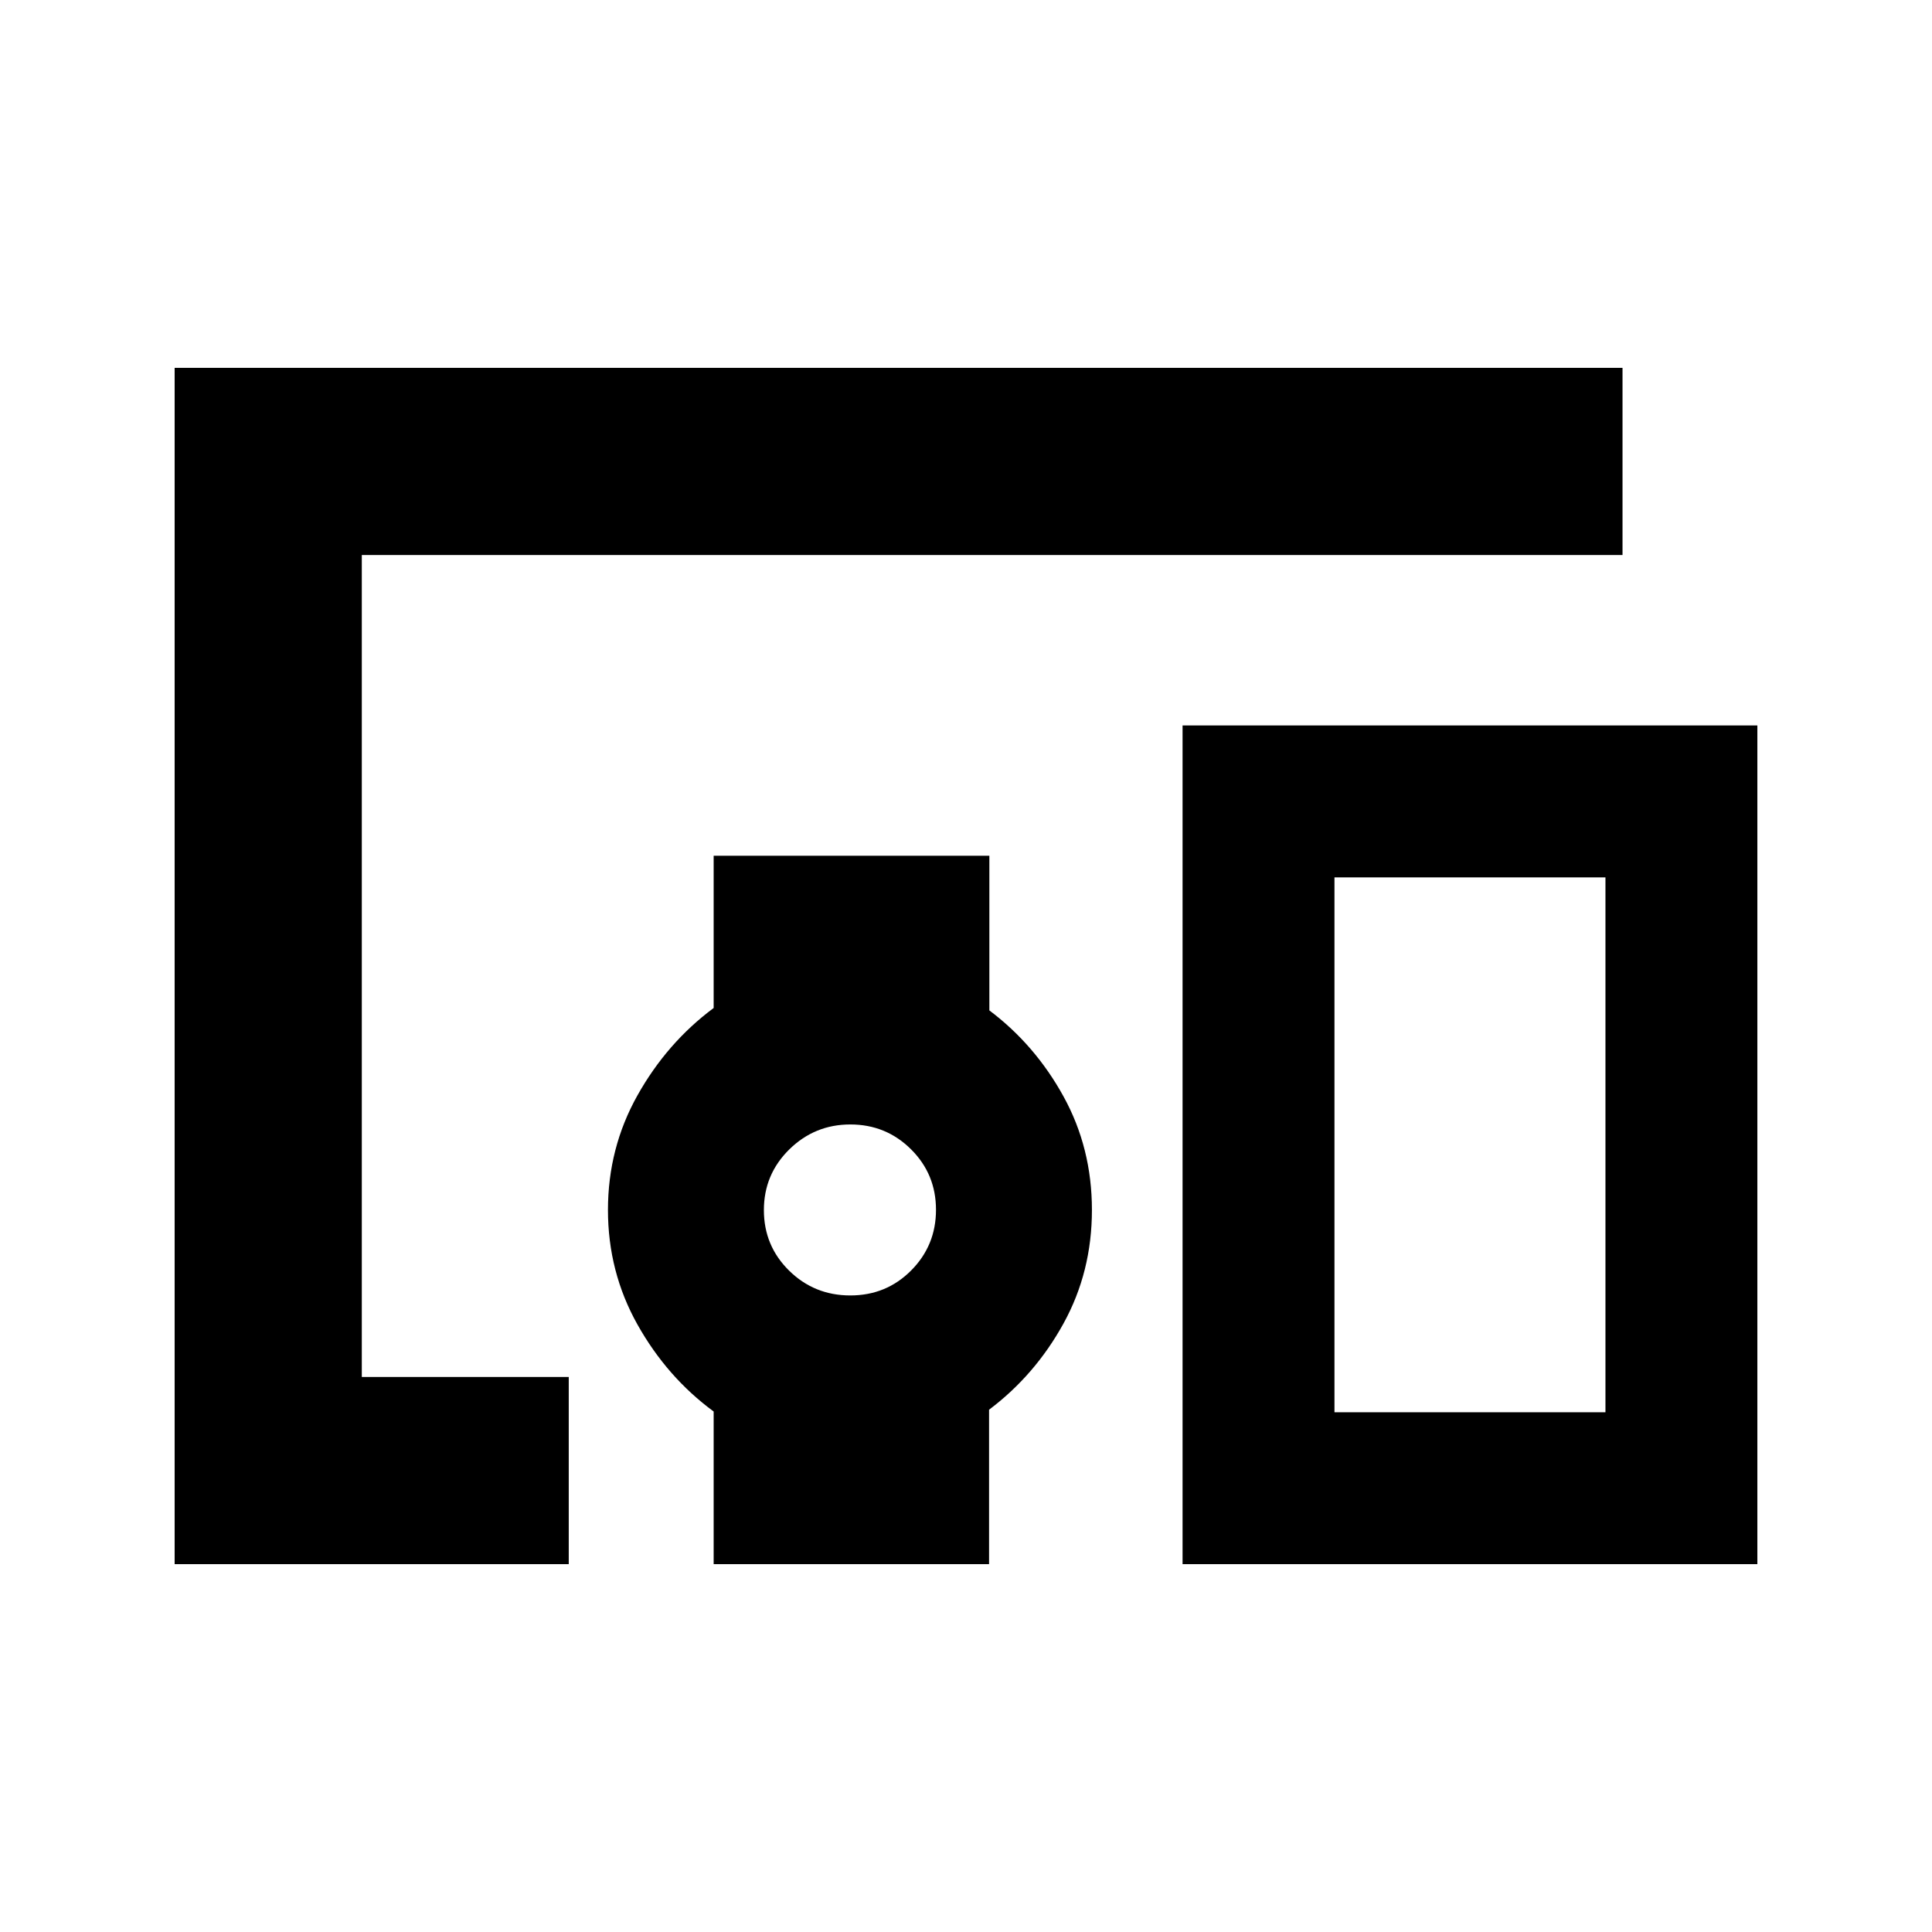 <svg xmlns="http://www.w3.org/2000/svg" height="20" viewBox="0 -960 960 960" width="20"><path d="M282.61-182.78H86.78v-594.44h719.44v93H179.78v408.44h102.83v93ZM422.52-316.3q17.89 0 30.23-12.42 12.34-12.41 12.34-30.14t-12.41-30.06q-12.42-12.34-30.15-12.34-17.73 0-30.35 12.41-12.61 12.41-12.61 30.14t12.52 30.07q12.53 12.34 30.43 12.34Zm450.7 133.52H587.61v-416.74h285.61v416.74Zm-210.13-75.48h134.65v-265.78H663.09v265.78Zm-308.48 75.48v-75.85q-23.2-17.07-37.86-43.21-14.66-26.15-14.66-56.94t14.66-56.94q14.66-26.15 37.86-43.41v-75.65h137v76.85q22.69 17.06 36.82 42.71 14.14 25.65 14.14 56.44t-14.14 56.44q-14.13 25.64-36.97 42.82v76.74H354.61Zm308.48-75.48h134.65-134.65Z"/></svg>
